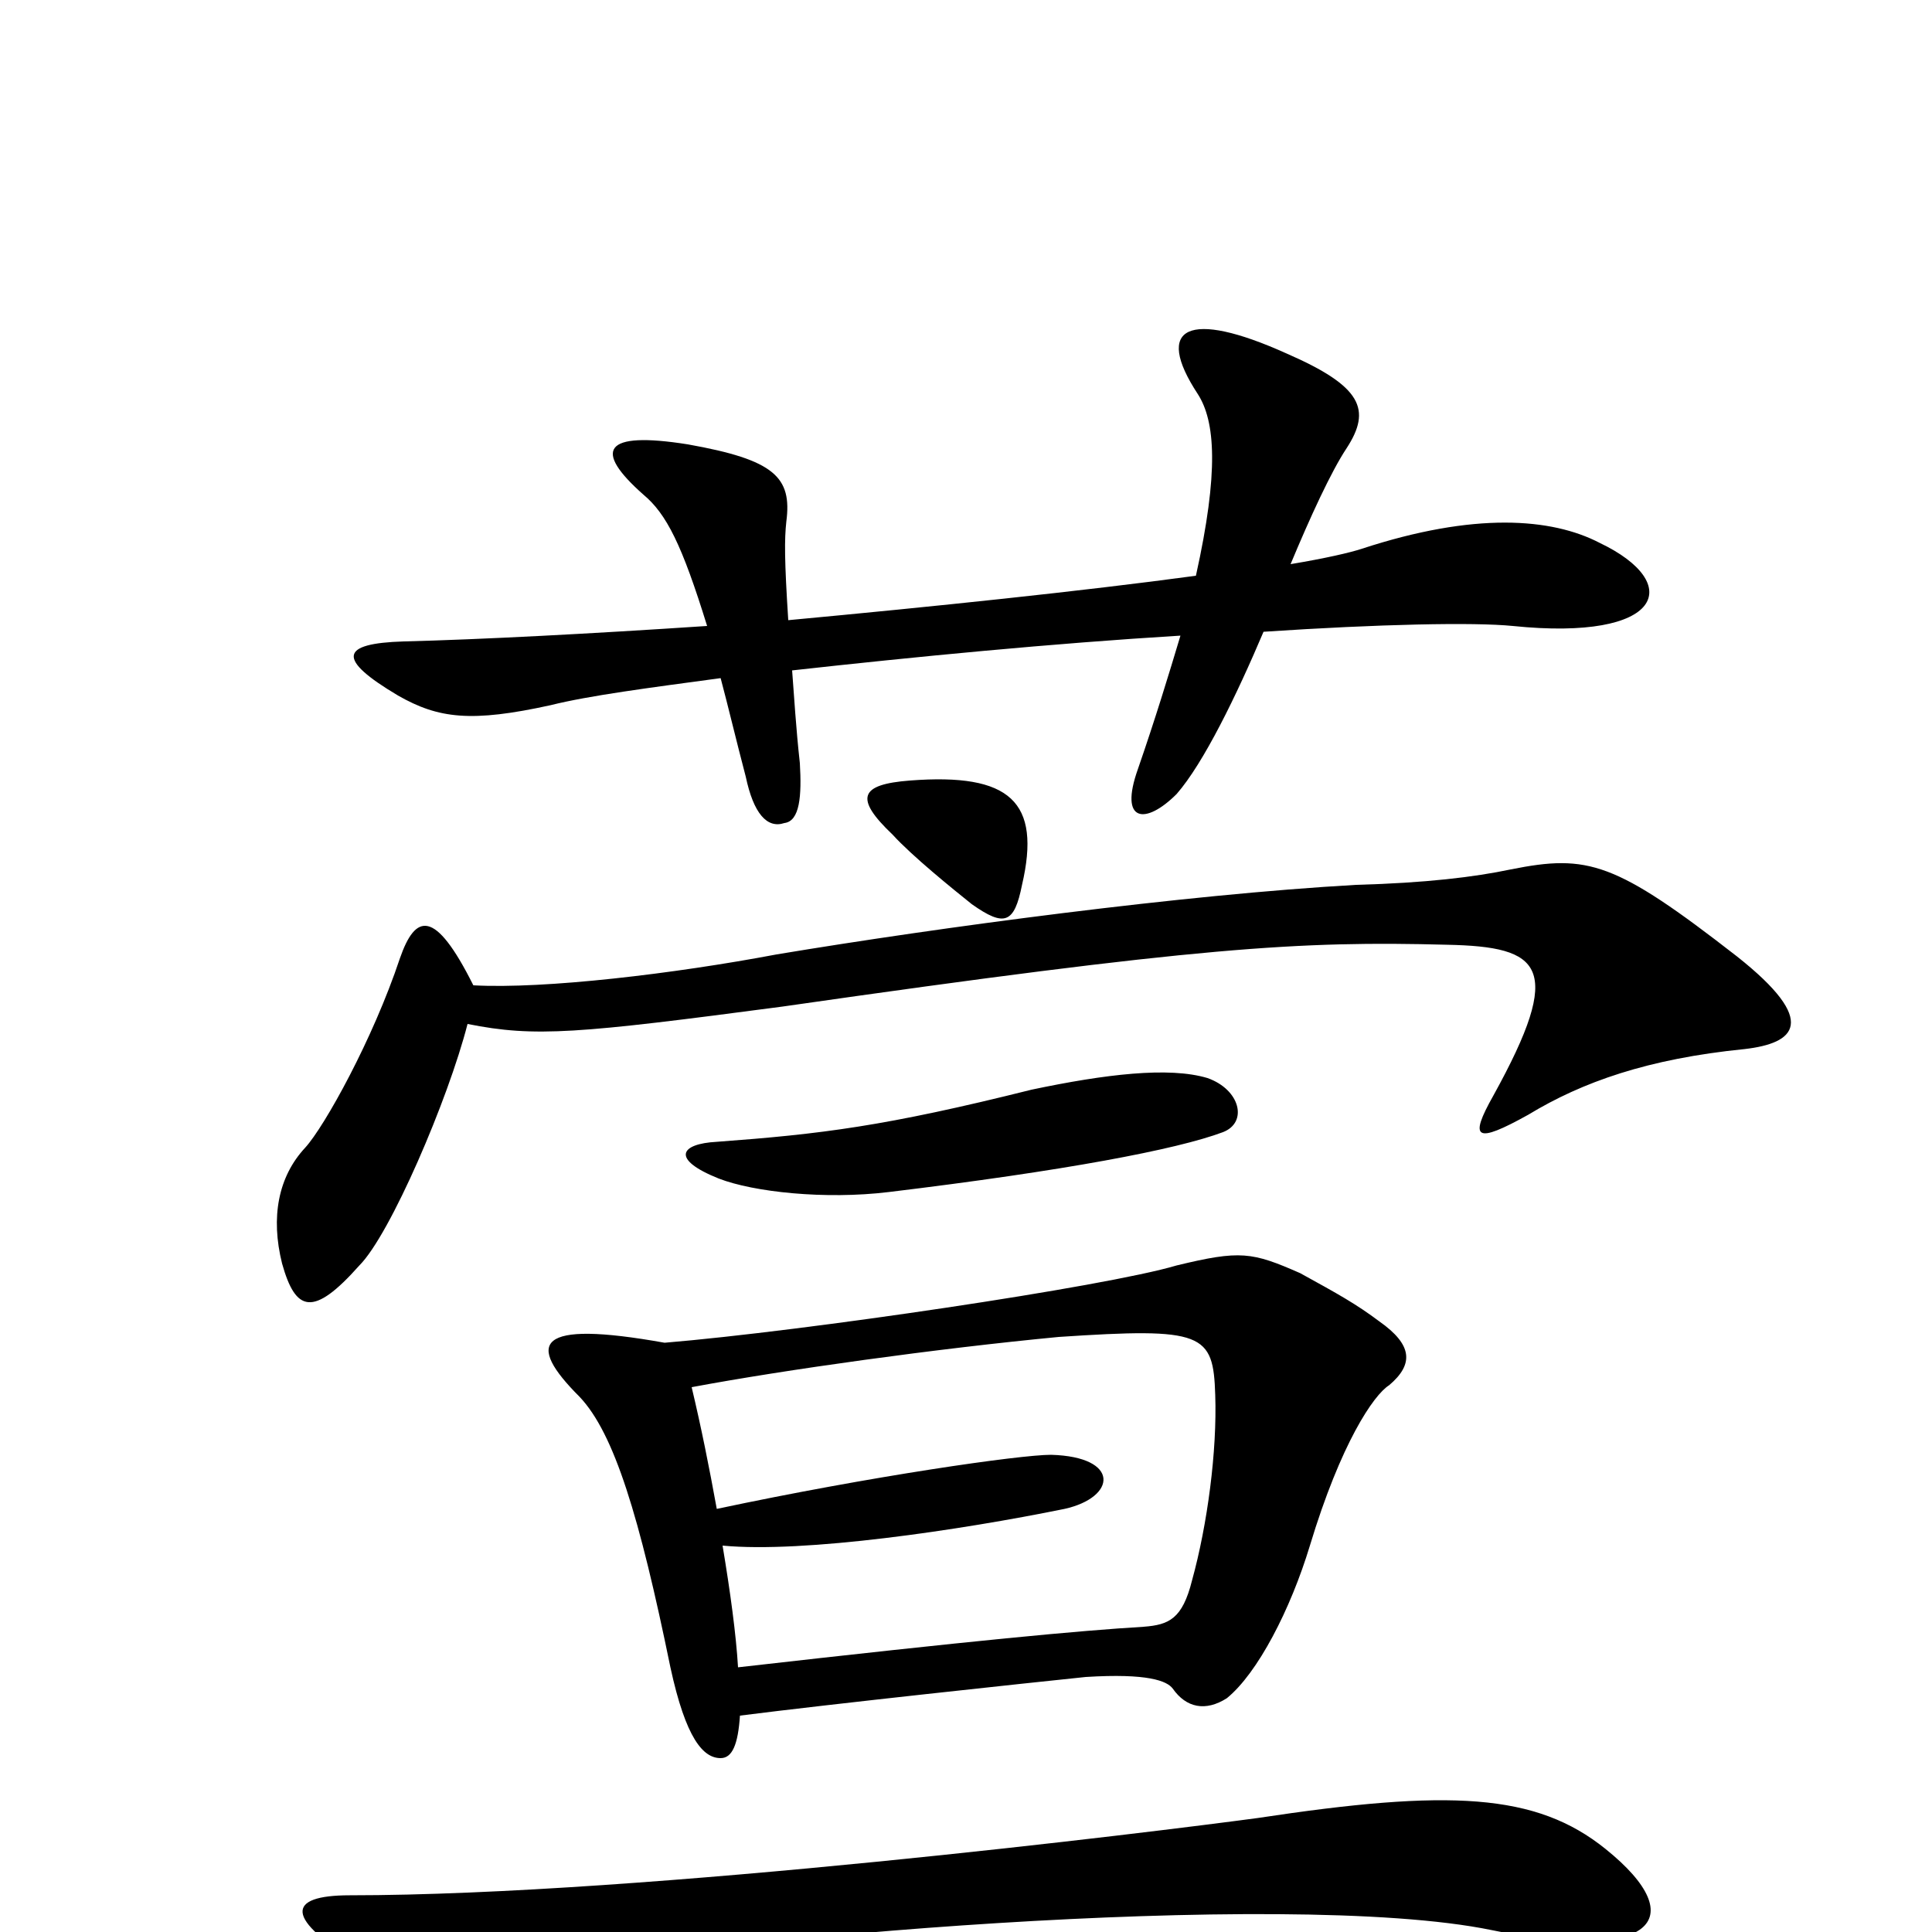 <svg xmlns="http://www.w3.org/2000/svg" viewBox="0 -1000 1000 1000">
	<path fill="#000000" d="M828 -719C803 -732 763 -735 705 -716C699 -714 686 -711 668 -708C678 -732 689 -756 697 -768C710 -788 705 -800 666 -817C615 -840 597 -831 620 -796C629 -782 631 -756 619 -702C560 -694 483 -686 408 -679C406 -710 406 -721 407 -730C410 -753 401 -762 356 -770C312 -777 307 -767 333 -744C345 -734 353 -718 366 -676C306 -672 249 -669 209 -668C176 -667 174 -659 206 -640C227 -628 244 -626 285 -635C305 -640 336 -644 373 -649C377 -634 381 -617 386 -598C390 -579 397 -571 406 -574C414 -575 415 -588 414 -605C412 -623 411 -640 410 -653C473 -660 545 -667 611 -671C605 -651 598 -628 589 -602C579 -574 593 -573 609 -589C623 -605 640 -640 654 -673C714 -677 763 -678 783 -676C861 -668 872 -698 828 -719ZM529 -542C539 -585 523 -600 471 -596C445 -594 442 -587 462 -568C472 -557 493 -540 503 -532C520 -520 525 -522 529 -542ZM903 -457C929 -460 942 -471 899 -505C836 -554 822 -558 782 -550C763 -546 738 -543 702 -542C613 -537 486 -520 402 -506C349 -496 282 -488 245 -490C225 -530 215 -527 207 -504C193 -462 168 -417 158 -406C144 -391 140 -370 146 -346C153 -321 162 -318 186 -345C202 -361 232 -431 242 -470C277 -463 299 -465 405 -479C621 -510 673 -513 749 -511C798 -510 810 -500 773 -433C760 -410 764 -408 791 -423C819 -440 853 -452 903 -457ZM633 -414C646 -419 642 -436 625 -442C605 -448 572 -444 534 -436C458 -417 425 -413 371 -409C352 -408 347 -400 372 -390C390 -383 427 -379 460 -383C551 -394 609 -405 633 -414ZM719 -283C732 -294 731 -304 714 -316C702 -325 693 -330 673 -341C648 -352 642 -353 609 -345C572 -334 416 -311 344 -305C277 -317 272 -305 300 -277C318 -258 331 -215 347 -137C355 -100 364 -90 373 -90C379 -90 382 -97 383 -112C430 -118 533 -129 562 -132C594 -134 604 -130 607 -126C614 -116 624 -114 635 -121C651 -134 668 -167 678 -200C694 -253 711 -278 719 -283ZM831 -43C795 -72 750 -74 651 -59C599 -52 334 -19 181 -19C148 -19 147 -7 187 17C212 33 235 35 289 21C359 4 665 -23 772 -1C854 16 877 -6 831 -43ZM629 -278C630 -249 625 -211 617 -182C612 -162 605 -159 592 -158C559 -156 505 -151 382 -137C381 -154 378 -176 374 -200C416 -196 497 -208 551 -219C578 -225 580 -246 544 -247C528 -247 451 -236 371 -219C367 -241 363 -261 358 -282C406 -291 485 -302 548 -308C623 -313 628 -310 629 -278Z"/>
</svg>